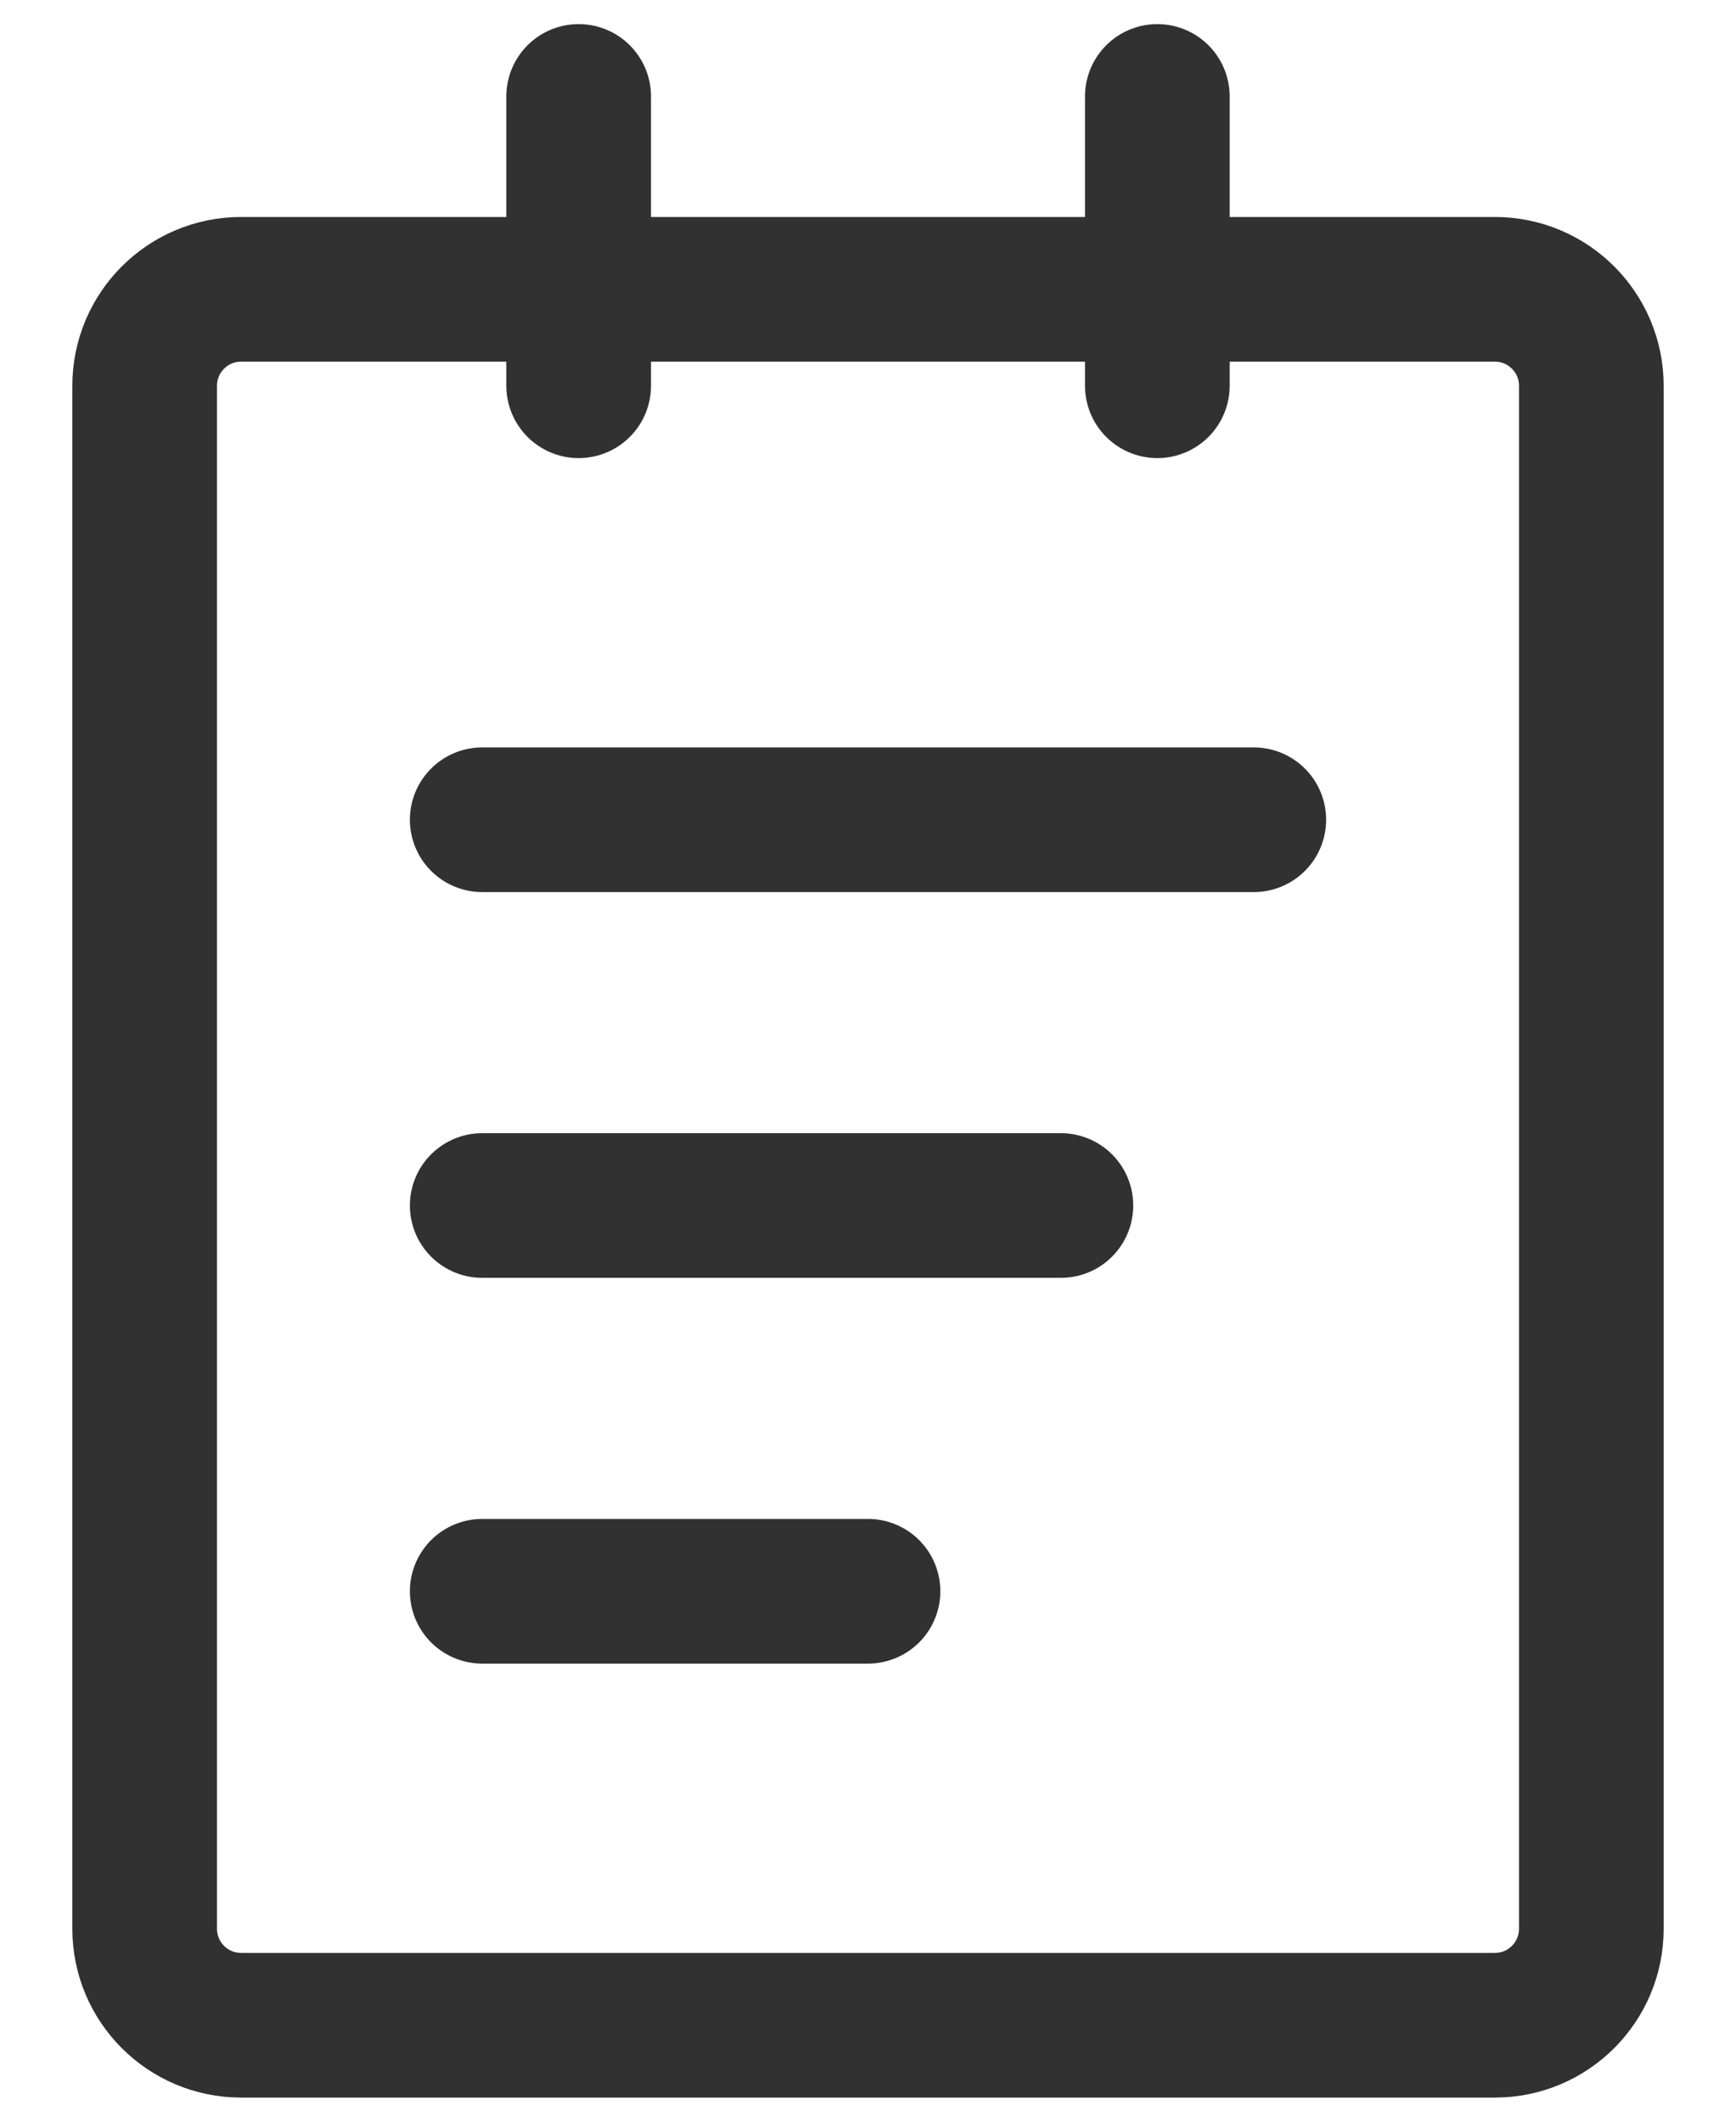 <svg width="18" height="22" viewBox="0 0 18 22" fill="none" xmlns="http://www.w3.org/2000/svg">
<path d="M15.5 3H2.5C1.948 3 1.5 3.448 1.5 4V20C1.5 20.552 1.948 21 2.5 21H15.5C16.052 21 16.5 20.552 16.5 20V4C16.5 3.448 16.052 3 15.5 3Z" stroke="#313131" stroke-width="1.5" stroke-linejoin="round"/>
<path d="M6 1V4" stroke="#313131" stroke-width="1.5" stroke-linecap="round" stroke-linejoin="round"/>
<path d="M12 1V4" stroke="#313131" stroke-width="1.5" stroke-linecap="round" stroke-linejoin="round"/>
<path d="M5 8.5H13" stroke="#313131" stroke-width="1.5" stroke-linecap="round" stroke-linejoin="round"/>
<path d="M5 12.5H11" stroke="#313131" stroke-width="1.5" stroke-linecap="round" stroke-linejoin="round"/>
<path d="M5 16.5H9" stroke="#313131" stroke-width="1.5" stroke-linecap="round" stroke-linejoin="round"/>
</svg>
